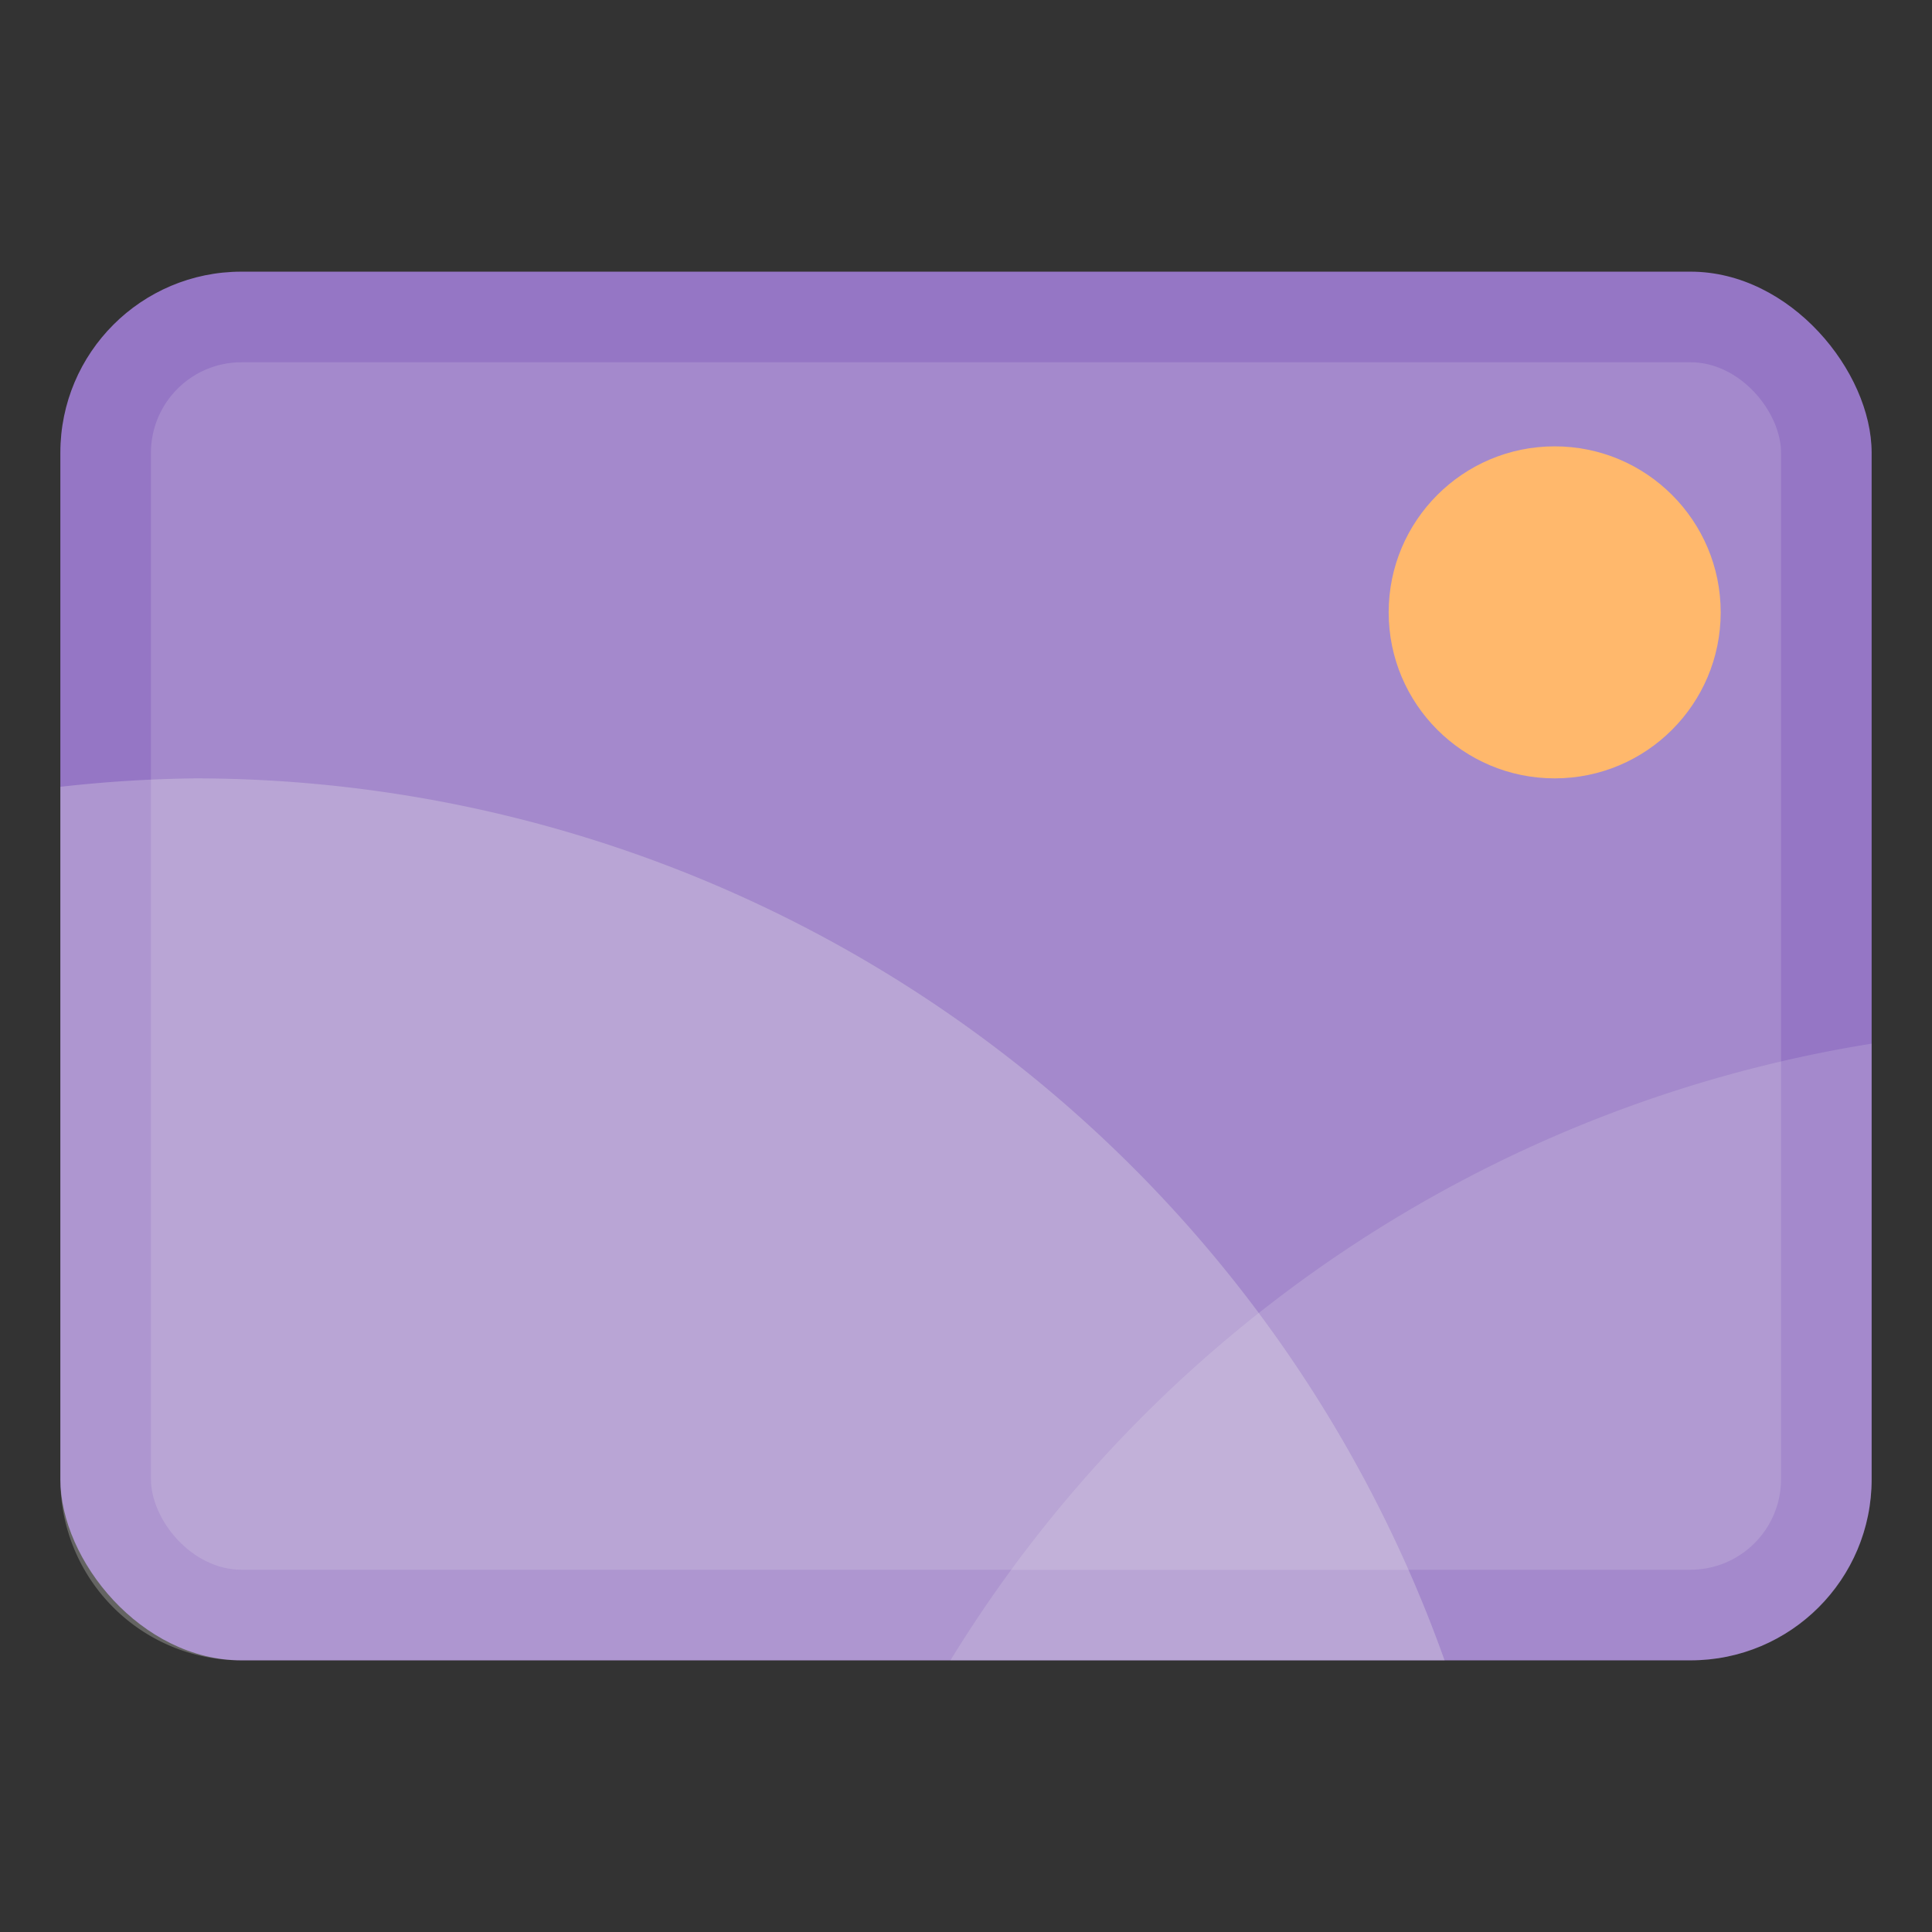 <?xml version="1.0" encoding="UTF-8" standalone="no"?>
<svg
   width="64"
   height="64"
   version="1.1"
   viewBox="0 0 16.933 16.933"
   id="svg3"
   sodipodi:docname="cs-backgrounds.svg"
   inkscape:version="1.3.2 (091e20ef0f, 2023-11-25, custom)"
   xmlns:inkscape="http://www.inkscape.org/namespaces/inkscape"
   xmlns:sodipodi="http://sodipodi.sourceforge.net/DTD/sodipodi-0.dtd"
   xmlns="http://www.w3.org/2000/svg"
   xmlns:svg="http://www.w3.org/2000/svg">
  <rect x="0" y="0" width="16.933" height="16.933" fill="#333333" stroke="none"/>
  <sodipodi:namedview
     id="namedview3"
     pagecolor="#505050"
     bordercolor="#ffffff"
     borderopacity="1"
     inkscape:showpageshadow="0"
     inkscape:pageopacity="0"
     inkscape:pagecheckerboard="1"
     inkscape:deskcolor="#505050"
     inkscape:zoom="12.453125"
     inkscape:cx="32"
     inkscape:cy="31.919699"
     inkscape:window-width="1920"
     inkscape:window-height="1013"
     inkscape:window-x="0"
     inkscape:window-y="0"
     inkscape:window-maximized="1"
     inkscape:current-layer="svg3" />
  <defs
     id="defs2">
    <linearGradient
       id="a"
       x1="14.679"
       x2="2.293"
       y1="293.79"
       y2="282.98"
       gradientTransform="matrix(1.071 0 0 1 -.605 -280.07)"
       gradientUnits="userSpaceOnUse">
      <stop
         stop-color="#66bcff"
         offset="0"
         id="stop1" />
      <stop
         stop-color="#b29aff"
         offset="1"
         id="stop2" />
    </linearGradient>
  </defs>
  <rect
     x=".529"
     y="2.381"
     width="15.875"
     height="12.171"
     rx="1.587"
     ry="1.587"
     fill="url(#a)"
     id="rect2"
     style="fill:#9576c5" />
  <path
     d="m16.404 9.147a11.636 11.636 0 0 0-8.074 5.405h6.487c0.879 0 1.587-0.708 1.587-1.588z"
     fill="#f8f8f2"
     opacity=".15"
     style="paint-order:stroke markers fill"
     id="path2" />
  <path
     d="m1.714 6.822a11.636 11.636 0 0 0-1.185 0.074v6.068c0 0.88 0.708 1.588 1.587 1.588h10.545a11.636 11.636 0 0 0-10.948-7.73z"
     fill="#f8f8f2"
     opacity=".25"
     style="paint-order:stroke markers fill"
     id="path3" />
  <rect
     x="1.323"
     y="3.175"
     width="14.287"
     height="10.583"
     rx=".794"
     ry=".794"
     fill="#f8f8f2"
     fill-rule="evenodd"
     opacity=".15"
     stroke-linecap="round"
     stroke-linejoin="round"
     stroke-width=".529"
     style="paint-order:stroke fill markers"
     id="rect3" />
  <circle
     cx="13.626"
     cy="5.367"
     r="1.455"
     fill="#ffdb8a"
     style="paint-order:stroke markers fill;fill:#ffb86c"
     id="circle3" />
</svg>
